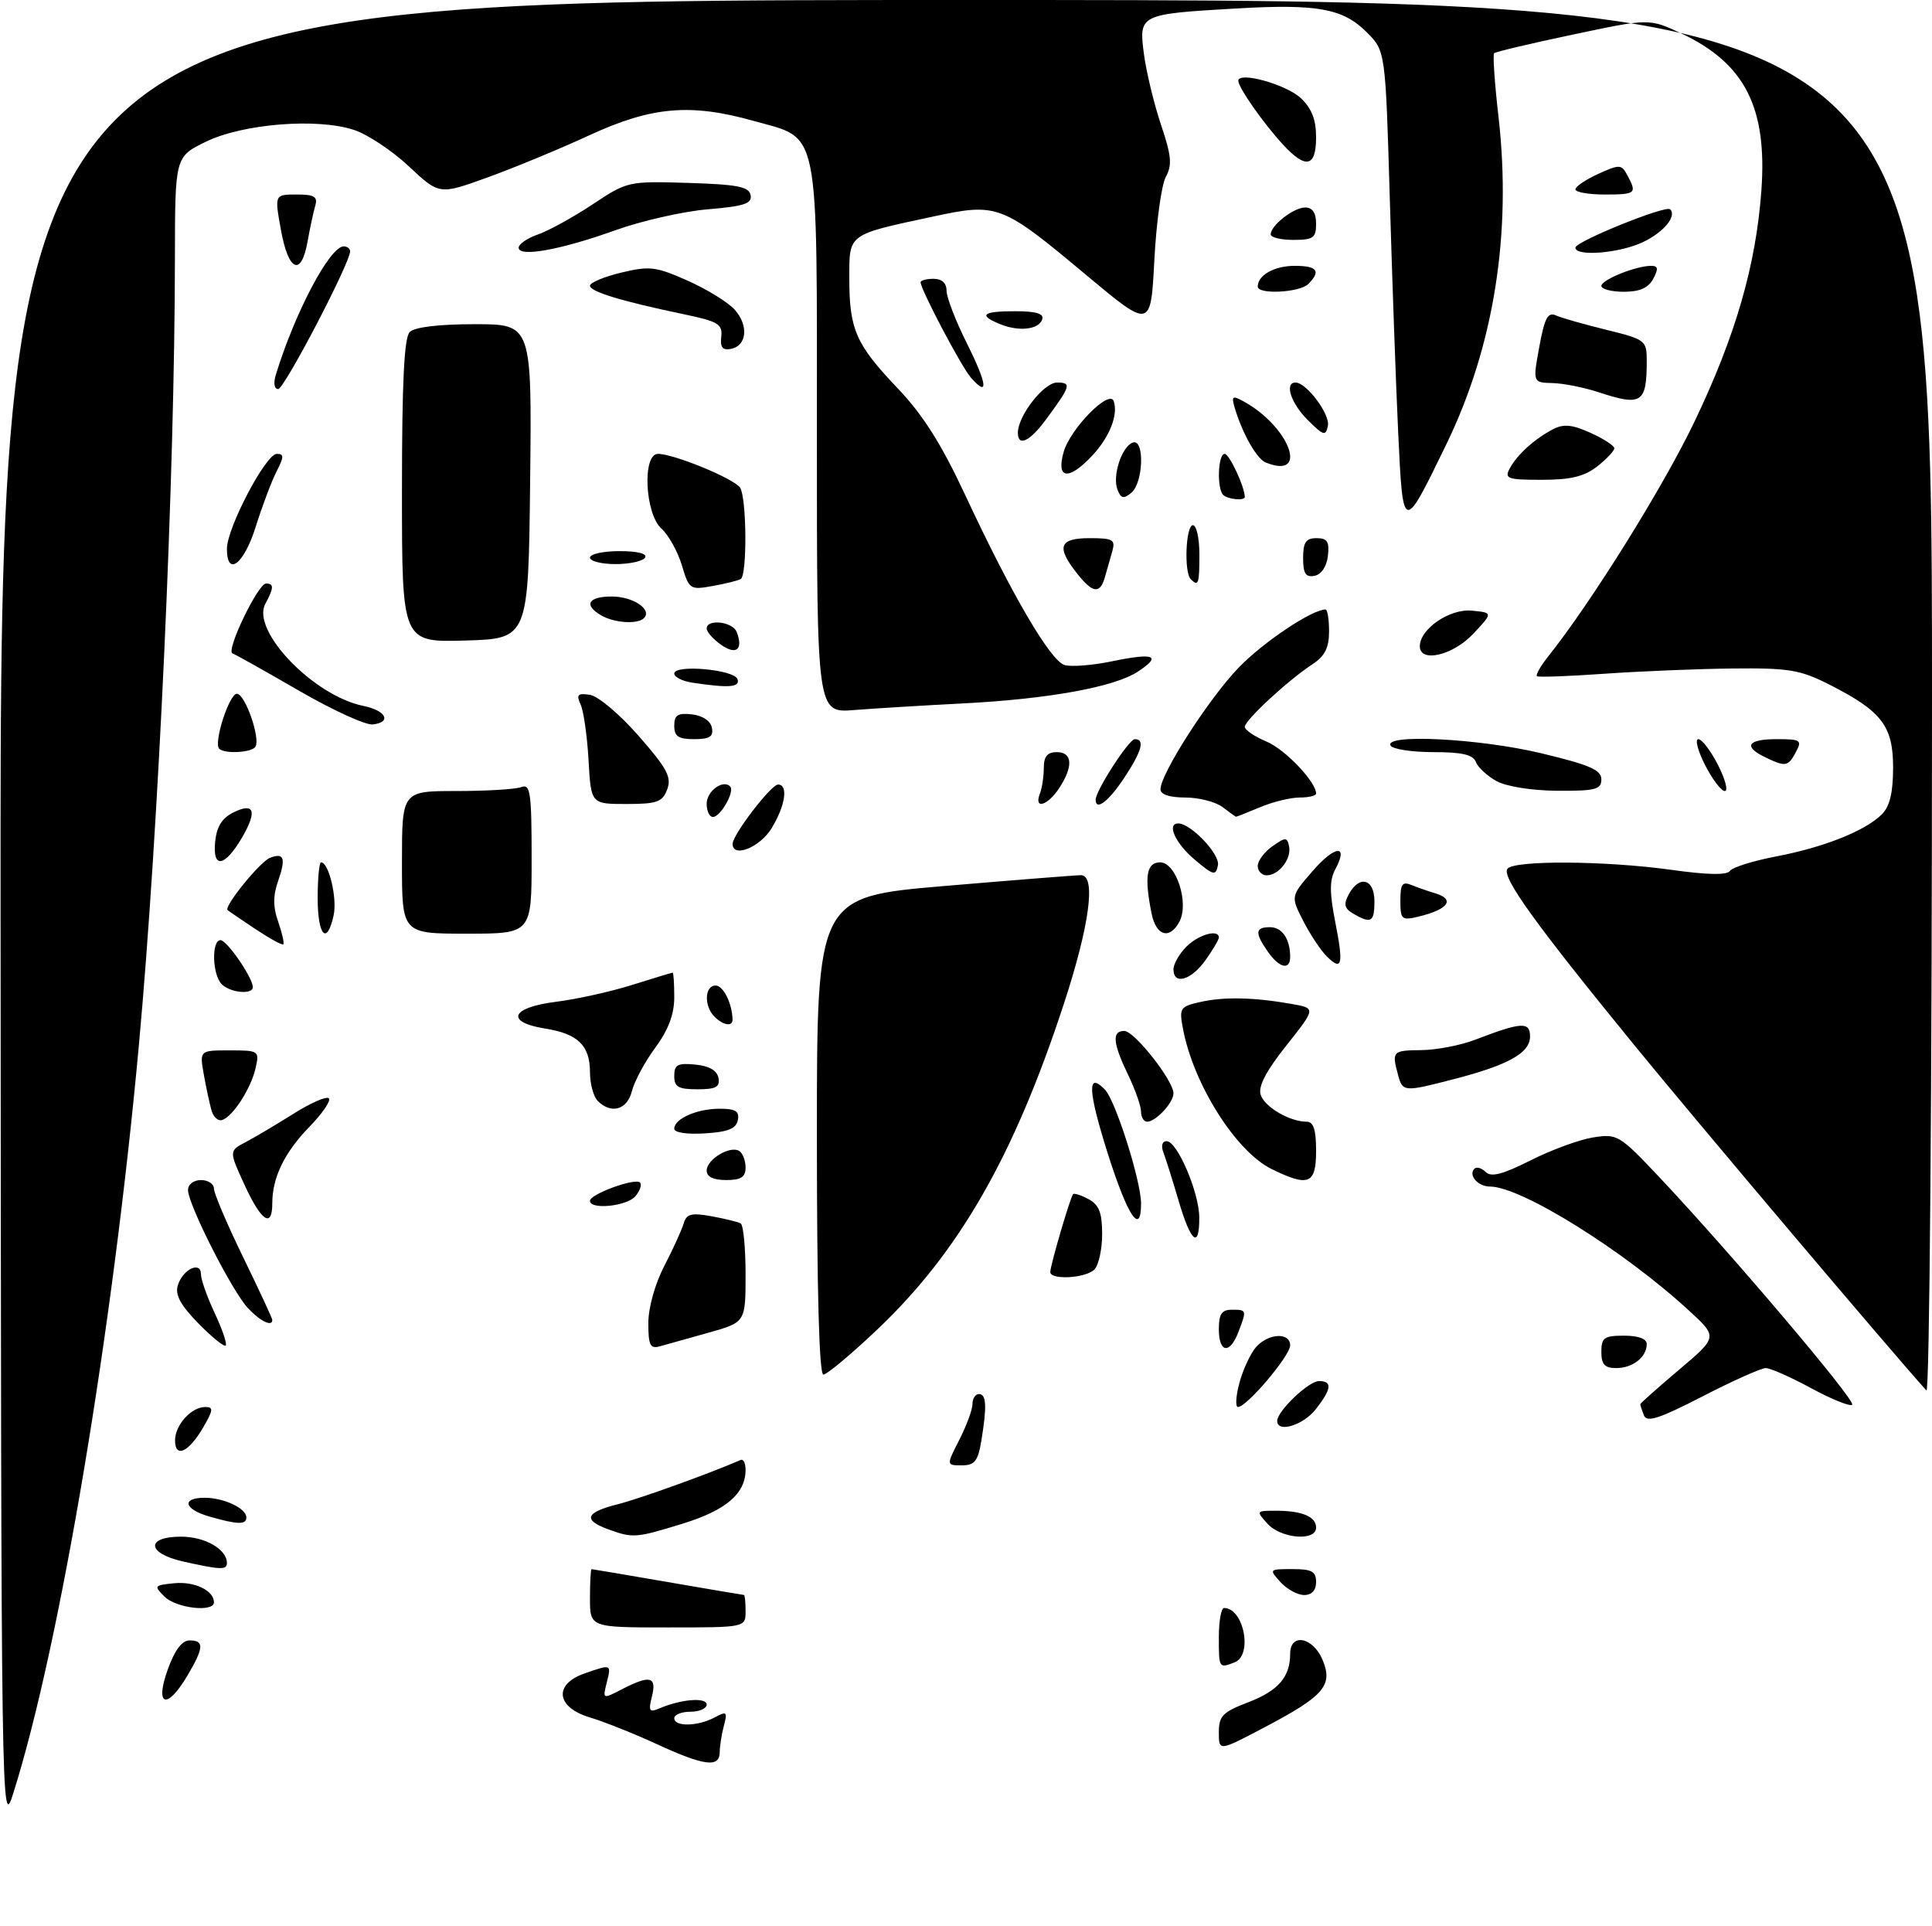 <?xml version="1.0" encoding="UTF-8" standalone="no"?>
<!DOCTYPE svg PUBLIC "-//W3C//DTD SVG 1.1//EN" "http://www.w3.org/Graphics/SVG/1.1/DTD/svg11.dtd" >
<svg xmlns="http://www.w3.org/2000/svg" xmlns:xlink="http://www.w3.org/1999/xlink" version="1.1" viewBox="0 0 298 297">
 <g >
 <path fill="currentColor"
d=" M 0.09 141.25 C 0.00 0.00 0.00 0.00 149.00 0.00 C 298.00 0.00 298.00 0.00 298.00 107.70 C 298.00 167.88 297.62 214.98 297.14 214.45 C 291.79 208.54 261.68 172.95 252.00 161.09 C 236.77 142.44 231.67 135.35 232.49 134.02 C 233.34 132.65 247.57 132.73 257.84 134.16 C 263.38 134.94 266.40 134.99 266.84 134.32 C 267.20 133.77 270.43 132.76 274.00 132.08 C 281.37 130.67 287.73 128.13 290.27 125.59 C 291.49 124.37 292.00 122.24 292.00 118.38 C 292.00 111.96 290.25 109.68 282.16 105.58 C 277.66 103.30 275.93 103.01 267.28 103.10 C 261.90 103.16 253.00 103.52 247.50 103.91 C 242.00 104.30 237.31 104.47 237.07 104.29 C 236.83 104.11 237.61 102.74 238.81 101.23 C 245.48 92.86 256.59 75.03 261.38 65.00 C 267.69 51.81 270.83 40.98 271.68 29.43 C 272.62 16.58 269.14 9.75 259.28 5.13 C 254.39 2.84 254.39 2.84 242.62 5.33 C 236.15 6.69 230.68 7.99 230.46 8.21 C 230.24 8.43 230.54 12.86 231.14 18.05 C 233.19 36.04 230.43 53.39 223.10 68.50 C 216.42 82.28 216.40 82.28 215.67 66.90 C 215.32 59.53 214.74 43.23 214.37 30.68 C 213.70 7.86 213.70 7.86 210.81 4.97 C 207.14 1.30 203.20 0.58 190.61 1.31 C 175.71 2.18 175.64 2.22 176.45 8.37 C 176.82 11.16 178.01 16.05 179.08 19.25 C 180.69 24.02 180.82 25.45 179.82 27.28 C 179.15 28.50 178.36 34.28 178.05 40.12 C 177.50 50.74 177.50 50.74 167.51 42.39 C 154.43 31.46 153.88 31.25 143.78 33.43 C 130.68 36.24 131.00 36.01 131.00 42.91 C 131.00 50.81 132.01 53.11 138.41 59.83 C 142.38 64.00 145.18 68.42 148.95 76.50 C 156.01 91.64 161.99 101.86 164.18 102.56 C 165.19 102.88 168.52 102.62 171.59 101.98 C 178.06 100.64 179.26 101.13 175.50 103.59 C 171.87 105.97 161.73 107.81 148.50 108.49 C 142.45 108.80 134.91 109.26 131.75 109.51 C 126.00 109.97 126.00 109.97 126.00 67.62 C 126.00 18.68 126.57 21.55 116.22 18.64 C 106.47 15.91 100.52 16.43 90.89 20.87 C 86.28 23.00 79.18 25.93 75.13 27.39 C 67.76 30.05 67.76 30.05 63.07 25.66 C 60.50 23.25 56.69 20.72 54.61 20.04 C 48.93 18.16 37.46 19.08 31.75 21.86 C 27.00 24.18 27.00 24.18 26.98 39.84 C 26.95 73.64 24.47 127.76 21.44 161.00 C 17.40 205.19 9.28 253.64 2.07 276.50 C 0.20 282.45 0.18 281.29 0.09 141.25 Z  M 101.21 268.95 C 97.75 267.36 93.14 265.52 90.96 264.87 C 85.78 263.32 85.36 259.77 90.15 258.10 C 94.34 256.64 94.31 256.63 93.58 259.54 C 92.94 262.07 92.96 262.07 95.92 260.54 C 100.25 258.30 101.33 258.55 100.56 261.63 C 99.99 263.88 100.15 264.15 101.70 263.49 C 105.03 262.06 109.00 261.74 109.00 262.89 C 109.00 263.50 107.88 264.00 106.50 264.00 C 105.12 264.00 104.00 264.45 104.00 265.00 C 104.00 266.34 107.62 266.27 110.21 264.89 C 112.10 263.88 112.23 263.99 111.66 266.14 C 111.31 267.44 111.02 269.29 111.01 270.25 C 110.99 272.68 108.60 272.36 101.21 268.95 Z  M 188.00 267.19 C 188.00 264.65 188.59 264.05 192.51 262.55 C 197.16 260.77 199.00 258.65 199.00 255.07 C 199.00 251.79 202.54 252.47 204.01 256.03 C 205.64 259.96 204.22 261.58 194.92 266.47 C 188.00 270.11 188.00 270.11 188.00 267.19 Z  M 25.87 257.50 C 26.95 254.49 28.07 253.00 29.24 253.00 C 31.53 253.00 31.46 254.11 28.90 258.44 C 25.76 263.77 23.83 263.17 25.87 257.50 Z  M 188.00 252.50 C 188.00 250.03 188.36 248.00 188.80 248.00 C 191.86 248.00 193.27 255.30 190.42 256.39 C 188.01 257.32 188.00 257.31 188.00 252.50 Z  M 91.00 246.50 C 91.00 244.03 91.11 242.00 91.25 242.01 C 91.39 242.01 96.67 242.91 103.00 244.00 C 109.33 245.09 114.61 245.99 114.75 245.99 C 114.89 246.00 115.00 247.12 115.00 248.50 C 115.00 251.00 115.00 251.00 103.00 251.00 C 91.00 251.00 91.00 251.00 91.00 246.50 Z  M 25.38 246.25 C 23.70 244.58 23.77 244.49 26.88 244.18 C 30.02 243.87 33.00 245.31 33.00 247.12 C 33.00 248.71 27.18 248.04 25.38 246.25 Z  M 197.50 244.00 C 195.72 242.03 195.75 242.00 199.35 242.00 C 202.33 242.00 203.00 242.36 203.00 244.00 C 203.00 245.28 202.33 246.00 201.15 246.00 C 200.14 246.00 198.50 245.10 197.50 244.00 Z  M 28.25 240.83 C 22.64 239.58 22.42 237.00 27.93 237.00 C 31.63 237.00 35.00 238.94 35.00 241.07 C 35.00 242.16 34.00 242.12 28.25 240.83 Z  M 93.75 235.84 C 89.87 234.42 90.33 233.25 95.25 232.01 C 98.60 231.17 109.35 227.30 114.24 225.17 C 114.66 224.98 115.00 225.67 115.00 226.69 C 115.00 230.35 112.00 232.92 105.36 234.97 C 98.05 237.23 97.64 237.26 93.75 235.84 Z  M 195.50 235.00 C 193.73 233.04 193.75 233.00 196.76 233.00 C 200.84 233.00 203.00 233.90 203.00 235.61 C 203.00 237.75 197.59 237.31 195.50 235.00 Z  M 32.25 233.88 C 28.37 232.76 27.95 231.00 31.57 231.00 C 34.54 231.00 38.00 232.63 38.00 234.04 C 38.00 235.18 36.63 235.15 32.25 233.88 Z  M 147.98 222.04 C 149.09 219.86 150.00 217.39 150.00 216.54 C 150.00 215.69 150.45 215.00 151.00 215.00 C 152.15 215.00 152.24 216.91 151.36 222.25 C 150.84 225.36 150.33 226.00 148.35 226.00 C 145.96 226.00 145.96 226.00 147.98 222.04 Z  M 27.00 222.15 C 27.00 219.78 29.51 217.00 31.66 217.00 C 32.95 217.00 32.90 217.48 31.33 220.17 C 29.10 223.99 27.00 224.95 27.00 222.15 Z  M 197.00 219.15 C 197.00 217.63 201.86 213.00 203.45 213.00 C 205.55 213.00 205.40 214.22 202.93 217.37 C 200.98 219.84 197.00 221.03 197.00 219.15 Z  M 253.56 218.28 C 253.25 217.49 253.00 216.72 253.00 216.58 C 253.00 216.43 255.69 214.04 258.98 211.26 C 264.95 206.21 264.95 206.21 260.57 202.18 C 250.52 192.91 234.63 183.00 229.81 183.00 C 227.96 183.00 226.43 181.24 227.42 180.25 C 227.76 179.91 228.54 180.14 229.16 180.76 C 229.99 181.59 231.78 181.13 236.07 178.97 C 239.25 177.36 243.59 175.77 245.71 175.43 C 249.47 174.83 249.77 175.01 256.04 181.66 C 266.98 193.27 286.29 216.04 285.69 216.65 C 285.37 216.96 282.54 215.82 279.38 214.11 C 276.23 212.40 273.07 211.00 272.36 211.00 C 271.66 211.00 267.26 212.96 262.60 215.37 C 255.88 218.82 254.00 219.43 253.56 218.28 Z  M 191.18 213.25 C 191.74 211.19 192.90 208.71 193.75 207.75 C 195.66 205.61 199.00 205.45 199.00 207.50 C 199.00 209.09 192.31 217.00 190.96 217.00 C 190.52 217.00 190.62 215.31 191.18 213.25 Z  M 126.00 175.16 C 126.00 138.32 126.00 138.32 145.75 136.64 C 156.61 135.72 166.06 134.97 166.75 134.98 C 169.10 135.02 168.05 142.79 164.05 154.96 C 156.38 178.33 147.94 193.06 135.37 205.00 C 131.31 208.85 127.55 212.00 127.00 212.00 C 126.35 212.00 126.00 198.98 126.00 175.16 Z  M 247.00 208.50 C 247.00 206.31 247.43 206.00 250.50 206.00 C 252.71 206.00 254.00 206.48 254.00 207.30 C 254.00 209.30 251.84 211.00 249.30 211.00 C 247.51 211.00 247.00 210.44 247.00 208.50 Z  M 30.58 204.09 C 27.80 201.23 26.97 199.68 27.44 198.20 C 28.22 195.73 31.00 194.44 31.00 196.54 C 31.00 197.36 31.96 200.06 33.13 202.55 C 34.30 205.04 35.06 207.28 34.81 207.52 C 34.57 207.76 32.67 206.22 30.58 204.09 Z  M 100.00 204.07 C 100.00 201.70 101.03 198.02 102.46 195.25 C 103.82 192.64 105.16 189.69 105.45 188.70 C 105.88 187.22 106.62 187.02 109.74 187.58 C 111.81 187.96 113.84 188.46 114.25 188.69 C 114.66 188.93 115.00 192.45 115.00 196.53 C 115.00 203.94 115.00 203.94 109.25 205.55 C 106.09 206.43 102.71 207.38 101.75 207.65 C 100.29 208.05 100.00 207.46 100.00 204.07 Z  M 188.00 205.00 C 188.00 202.67 188.44 202.00 190.00 202.00 C 192.31 202.00 192.32 202.03 191.02 205.43 C 189.70 208.92 188.00 208.67 188.00 205.00 Z  M 38.24 201.75 C 35.78 199.12 29.00 185.76 29.00 183.53 C 29.00 182.67 29.87 182.00 31.00 182.00 C 32.10 182.00 33.00 182.60 33.00 183.32 C 33.00 184.05 35.02 188.81 37.50 193.89 C 39.98 198.98 42.00 203.33 42.00 203.57 C 42.00 204.68 40.15 203.79 38.24 201.75 Z  M 162.00 196.18 C 162.00 195.17 165.09 184.63 165.52 184.17 C 165.69 183.99 166.77 184.34 167.91 184.95 C 169.53 185.82 170.00 187.04 170.00 190.34 C 170.00 192.68 169.46 195.14 168.80 195.80 C 167.45 197.15 162.00 197.45 162.00 196.18 Z  M 181.80 185.21 C 180.86 182.02 179.80 178.65 179.44 177.71 C 179.06 176.70 179.26 176.00 179.94 176.00 C 181.58 176.00 184.95 183.87 184.98 187.75 C 185.01 192.70 183.69 191.64 181.80 185.21 Z  M 37.72 182.75 C 35.31 177.50 35.31 177.50 37.91 176.14 C 39.33 175.39 42.65 173.42 45.29 171.76 C 47.92 170.10 50.37 169.03 50.72 169.39 C 51.08 169.75 49.74 171.72 47.74 173.77 C 43.88 177.74 42.00 181.61 42.00 185.57 C 42.00 189.50 40.31 188.38 37.72 182.75 Z  M 170.89 177.98 C 167.79 168.17 167.65 165.17 170.44 168.06 C 172.07 169.76 176.00 182.15 176.00 185.61 C 176.00 190.67 173.95 187.60 170.89 177.98 Z  M 91.00 185.20 C 91.00 184.17 97.97 181.63 98.72 182.38 C 99.03 182.70 98.72 183.64 98.02 184.48 C 96.72 186.04 91.00 186.63 91.00 185.20 Z  M 109.00 180.54 C 109.00 178.81 112.61 176.64 114.02 177.51 C 114.56 177.85 115.00 178.99 115.00 180.06 C 115.00 181.55 114.30 182.00 112.00 182.00 C 110.03 182.00 109.00 181.50 109.00 180.54 Z  M 196.12 180.29 C 190.62 177.58 184.07 167.20 182.47 158.68 C 181.86 155.46 182.01 155.24 185.17 154.53 C 188.81 153.71 193.44 153.81 199.24 154.84 C 202.97 155.50 202.97 155.50 198.42 161.24 C 195.30 165.16 194.04 167.56 194.45 168.84 C 195.05 170.73 198.92 173.00 201.55 173.00 C 202.60 173.00 203.00 174.23 203.00 177.50 C 203.00 182.64 201.85 183.11 196.12 180.29 Z  M 104.00 174.09 C 104.00 172.54 107.49 171.00 111.01 171.00 C 113.46 171.00 114.07 171.38 113.81 172.75 C 113.56 174.07 112.31 174.58 108.74 174.80 C 105.99 174.98 104.00 174.68 104.00 174.09 Z  M 32.64 171.31 C 32.35 170.31 31.81 167.81 31.44 165.75 C 30.78 162.00 30.78 162.00 35.41 162.00 C 39.94 162.00 40.03 162.06 39.42 164.75 C 38.72 167.86 35.93 172.19 34.27 172.74 C 33.67 172.94 32.93 172.30 32.64 171.31 Z  M 176.00 171.45 C 176.00 170.60 175.10 168.04 174.00 165.76 C 171.64 160.88 171.48 159.00 173.41 159.00 C 174.97 159.00 181.00 166.66 181.00 168.63 C 181.00 170.07 178.27 173.00 176.93 173.00 C 176.42 173.00 176.00 172.30 176.00 171.45 Z  M 92.20 169.80 C 91.54 169.14 91.00 167.15 91.00 165.37 C 91.00 161.24 89.15 159.44 84.07 158.63 C 77.88 157.64 78.80 155.38 85.74 154.51 C 88.89 154.12 94.18 152.95 97.49 151.91 C 100.79 150.87 103.61 150.02 103.75 150.01 C 103.89 150.01 104.00 151.71 104.00 153.80 C 104.00 156.43 103.10 158.83 101.07 161.59 C 99.46 163.77 97.84 166.79 97.47 168.28 C 96.74 171.17 94.28 171.88 92.20 169.80 Z  M 104.00 165.94 C 104.00 164.21 104.53 163.92 107.24 164.19 C 109.38 164.39 110.60 165.10 110.82 166.25 C 111.08 167.65 110.44 168.00 107.57 168.00 C 104.63 168.00 104.00 167.64 104.00 165.94 Z  M 215.63 165.75 C 214.66 162.14 214.79 162.00 219.25 161.96 C 221.59 161.93 225.30 161.22 227.50 160.37 C 234.70 157.61 236.00 157.53 236.00 159.86 C 236.00 162.39 232.68 164.25 224.31 166.42 C 216.51 168.44 216.35 168.43 215.63 165.75 Z  M 110.20 156.80 C 108.56 155.16 108.68 152.00 110.38 152.00 C 111.57 152.00 112.94 154.77 112.99 157.25 C 113.01 158.38 111.55 158.15 110.20 156.80 Z  M 34.20 151.80 C 32.74 150.34 32.60 145.00 34.01 145.00 C 35.01 145.00 38.99 150.79 39.00 152.25 C 39.00 153.44 35.52 153.12 34.20 151.80 Z  M 181.00 149.50 C 181.00 148.68 181.90 147.10 183.00 146.00 C 184.87 144.13 188.00 143.25 188.00 144.60 C 188.00 144.92 187.07 146.50 185.93 148.10 C 183.72 151.20 181.00 151.97 181.00 149.50 Z  M 195.56 146.78 C 193.52 143.86 193.59 143.00 195.89 143.00 C 197.76 143.00 199.00 144.82 199.00 147.58 C 199.00 149.69 197.32 149.30 195.56 146.78 Z  M 204.59 147.44 C 203.68 146.53 202.07 144.09 201.01 142.02 C 199.08 138.24 199.08 138.24 202.44 134.37 C 205.92 130.36 208.05 130.16 205.98 134.04 C 205.06 135.75 205.06 137.64 205.96 142.23 C 207.27 148.87 207.01 149.87 204.59 147.44 Z  M 39.44 143.32 C 37.27 141.87 35.32 140.55 35.11 140.37 C 34.47 139.85 40.10 132.90 41.65 132.30 C 43.81 131.47 44.12 132.35 42.91 135.84 C 42.10 138.14 42.10 139.86 42.91 142.16 C 43.51 143.90 43.87 145.46 43.70 145.64 C 43.53 145.81 41.61 144.76 39.44 143.32 Z  M 49.00 138.50 C 49.00 135.47 49.24 133.00 49.52 133.00 C 50.72 133.00 52.04 138.55 51.46 141.17 C 50.43 145.89 49.00 144.34 49.00 138.50 Z  M 62.00 133.00 C 62.00 122.00 62.00 122.00 70.42 122.00 C 75.05 122.00 79.55 121.73 80.42 121.39 C 81.80 120.86 82.00 122.22 82.00 132.39 C 82.00 144.00 82.00 144.00 72.00 144.00 C 62.00 144.00 62.00 144.00 62.00 133.00 Z  M 177.62 140.88 C 176.48 135.15 176.84 133.00 178.95 133.00 C 181.41 133.00 183.45 139.28 181.92 142.14 C 180.41 144.98 178.32 144.36 177.62 140.88 Z  M 208.74 140.92 C 207.36 140.11 207.21 139.48 208.03 137.95 C 209.66 134.90 212.00 135.52 212.00 139.00 C 212.00 142.22 211.49 142.52 208.74 140.92 Z  M 216.00 138.91 C 216.00 136.33 216.30 135.91 217.75 136.51 C 218.71 136.90 220.29 137.45 221.25 137.73 C 224.54 138.68 223.46 140.25 218.75 141.38 C 216.20 141.99 216.00 141.81 216.00 138.91 Z  M 184.25 132.56 C 181.29 130.06 179.90 126.99 181.75 127.00 C 183.70 127.02 188.19 131.75 187.86 133.44 C 187.53 135.12 187.19 135.04 184.25 132.56 Z  M 194.00 133.56 C 194.00 132.76 195.01 131.40 196.25 130.53 C 198.30 129.09 198.53 129.09 198.83 130.52 C 199.24 132.44 197.26 135.00 195.38 135.00 C 194.62 135.00 194.00 134.35 194.00 133.56 Z  M 33.18 129.88 C 33.41 127.51 34.22 126.19 36.00 125.30 C 39.23 123.70 39.71 125.10 37.33 129.18 C 34.67 133.72 32.78 134.04 33.18 129.88 Z  M 113.00 130.15 C 113.00 128.75 118.93 121.00 120.01 121.00 C 121.62 121.00 121.14 124.26 119.01 127.75 C 117.21 130.70 113.00 132.38 113.00 130.15 Z  M 109.00 123.97 C 109.00 122.02 111.50 120.17 112.62 121.29 C 113.38 122.04 111.14 126.00 109.96 126.00 C 109.43 126.00 109.00 125.09 109.00 123.97 Z  M 188.56 124.47 C 187.49 123.66 184.90 123.00 182.81 123.00 C 180.39 123.00 179.00 122.53 179.00 121.73 C 179.00 119.33 186.50 107.68 191.08 102.94 C 194.90 99.00 202.38 94.00 204.46 94.00 C 204.76 94.00 205.00 95.52 205.00 97.38 C 205.00 99.92 204.35 101.19 202.42 102.46 C 198.66 104.92 192.00 111.09 192.00 112.10 C 192.00 112.58 193.51 113.60 195.35 114.37 C 198.23 115.58 203.00 120.58 203.00 122.40 C 203.00 122.73 201.86 123.00 200.47 123.00 C 199.08 123.00 196.32 123.67 194.35 124.50 C 192.37 125.33 190.70 125.99 190.63 125.97 C 190.56 125.95 189.63 125.28 188.56 124.47 Z  M 90.78 117.25 C 90.57 113.54 90.02 109.67 89.56 108.66 C 88.86 107.13 89.10 106.88 90.99 107.16 C 92.25 107.35 95.61 110.18 98.51 113.50 C 102.90 118.51 103.62 119.87 102.91 121.75 C 102.18 123.70 101.35 124.00 96.61 124.00 C 91.16 124.00 91.16 124.00 90.78 117.25 Z  M 160.39 122.42 C 160.73 121.55 161.00 119.75 161.00 118.42 C 161.00 116.67 161.55 116.00 163.00 116.00 C 165.43 116.00 165.58 118.19 163.38 121.54 C 161.60 124.27 159.44 124.90 160.39 122.42 Z  M 169.00 123.34 C 169.00 121.93 174.13 114.00 175.04 114.00 C 176.64 114.00 176.13 115.85 173.37 120.02 C 171.00 123.60 169.00 125.12 169.00 123.34 Z  M 230.87 120.49 C 229.42 119.70 227.97 118.37 227.65 117.53 C 227.21 116.39 225.53 116.00 221.09 116.00 C 217.81 116.00 214.84 115.55 214.50 115.00 C 213.35 113.14 228.19 113.89 237.75 116.18 C 245.18 117.96 247.00 118.75 247.00 120.20 C 247.00 121.76 246.10 121.99 240.25 121.96 C 236.37 121.94 232.38 121.31 230.87 120.49 Z  M 263.00 118.00 C 261.88 115.80 261.41 114.00 261.96 114.00 C 262.51 114.00 263.88 115.80 265.00 118.00 C 266.12 120.20 266.59 122.00 266.04 122.00 C 265.49 122.00 264.12 120.20 263.00 118.00 Z  M 272.25 116.78 C 268.83 115.13 269.55 114.00 274.04 114.00 C 277.76 114.00 277.99 114.15 277.00 116.00 C 275.80 118.25 275.42 118.31 272.25 116.78 Z  M 33.81 115.48 C 32.91 114.58 35.35 107.00 36.54 107.00 C 37.80 107.00 40.20 113.86 39.40 115.17 C 38.83 116.08 34.65 116.31 33.81 115.48 Z  M 104.00 111.93 C 104.00 110.27 104.54 109.93 106.74 110.18 C 108.39 110.37 109.61 111.19 109.81 112.25 C 110.07 113.61 109.46 114.00 107.07 114.00 C 104.63 114.00 104.00 113.57 104.00 111.93 Z  M 46.09 106.51 C 40.91 103.51 36.31 100.93 35.86 100.78 C 34.79 100.41 39.79 90.00 41.04 90.00 C 42.28 90.00 42.25 90.66 40.92 93.15 C 38.71 97.27 48.35 107.30 56.04 108.87 C 59.55 109.59 60.47 111.39 57.50 111.73 C 56.40 111.86 51.27 109.51 46.09 106.51 Z  M 106.75 105.28 C 105.24 105.05 104.00 104.42 104.00 103.88 C 104.00 102.43 113.27 103.26 113.76 104.75 C 114.17 106.01 112.42 106.14 106.75 105.28 Z  M 111.24 99.46 C 110.01 98.59 109.00 97.46 109.00 96.94 C 109.00 95.41 113.01 95.87 113.63 97.47 C 114.67 100.18 113.58 101.09 111.24 99.46 Z  M 219.00 99.67 C 219.00 97.00 223.62 93.84 227.04 94.18 C 230.29 94.50 230.29 94.50 227.24 97.75 C 224.11 101.09 219.00 102.28 219.00 99.67 Z  M 62.00 75.74 C 62.00 58.92 62.34 52.06 63.20 51.20 C 63.95 50.45 67.69 50.00 73.22 50.00 C 82.04 50.00 82.04 50.00 81.77 74.25 C 81.50 98.50 81.50 98.50 71.75 98.79 C 62.00 99.07 62.00 99.07 62.00 75.74 Z  M 92.75 94.92 C 89.98 93.31 90.70 92.00 94.38 92.00 C 97.66 92.00 100.65 94.02 99.32 95.34 C 98.35 96.32 94.75 96.08 92.75 94.92 Z  M 105.17 87.18 C 104.54 85.06 103.11 82.51 102.01 81.51 C 99.47 79.21 99.05 70.00 101.49 70.00 C 103.95 70.00 113.28 73.84 114.16 75.22 C 115.18 76.83 115.26 88.73 114.25 89.31 C 113.84 89.54 111.89 90.03 109.91 90.38 C 106.43 91.01 106.29 90.91 105.17 87.18 Z  M 166.07 88.37 C 162.89 84.32 163.38 83.00 168.07 83.00 C 171.66 83.00 172.07 83.23 171.57 85.00 C 171.26 86.10 170.74 87.90 170.43 89.00 C 169.67 91.68 168.55 91.52 166.07 88.37 Z  M 183.67 89.33 C 182.60 88.27 182.90 81.00 184.00 81.00 C 184.55 81.00 185.00 83.03 185.00 85.50 C 185.00 90.08 184.85 90.51 183.67 89.33 Z  M 201.00 86.07 C 201.00 83.63 201.43 83.00 203.07 83.00 C 204.73 83.00 205.07 83.54 204.82 85.74 C 204.63 87.39 203.81 88.61 202.75 88.81 C 201.39 89.07 201.00 88.46 201.00 86.07 Z  M 35.00 84.64 C 35.00 81.43 41.00 70.00 42.69 70.00 C 43.83 70.00 43.82 70.46 42.64 72.75 C 41.87 74.26 40.43 78.09 39.44 81.25 C 37.62 87.04 35.00 89.04 35.00 84.64 Z  M 91.00 86.00 C 91.00 85.45 93.05 85.00 95.56 85.00 C 98.34 85.00 99.88 85.39 99.50 86.00 C 99.16 86.55 97.11 87.00 94.94 87.00 C 92.77 87.00 91.00 86.55 91.00 86.00 Z  M 172.36 75.50 C 171.54 73.37 173.05 68.81 174.75 68.25 C 176.57 67.64 176.36 74.46 174.51 75.99 C 173.30 76.99 172.90 76.90 172.36 75.50 Z  M 188.67 76.33 C 187.67 75.33 187.86 70.00 188.90 70.00 C 189.62 70.00 192.00 75.11 192.00 76.65 C 192.00 77.27 189.35 77.02 188.67 76.33 Z  M 232.87 72.24 C 234.01 70.12 236.75 67.64 239.59 66.18 C 241.19 65.35 242.54 65.49 245.34 66.76 C 247.35 67.67 249.00 68.74 249.00 69.14 C 249.00 69.53 247.81 70.79 246.37 71.93 C 244.38 73.49 242.28 74.00 237.83 74.00 C 232.51 74.00 232.02 73.83 232.87 72.24 Z  M 164.05 69.75 C 165.07 66.11 171.15 59.94 171.79 61.88 C 172.50 63.99 171.14 67.41 168.49 70.25 C 164.84 74.15 162.88 73.93 164.05 69.75 Z  M 195.23 71.33 C 193.88 70.79 191.73 67.05 190.53 63.16 C 189.90 61.12 190.04 60.95 191.66 61.82 C 198.89 65.69 202.04 74.07 195.23 71.33 Z  M 157.00 66.75 C 157.01 64.12 161.00 59.00 163.04 59.00 C 165.32 59.00 165.16 59.53 161.30 64.75 C 158.83 68.10 157.00 68.95 157.00 66.75 Z  M 201.73 64.80 C 199.12 62.21 198.07 59.00 199.83 59.00 C 201.51 59.00 205.17 63.88 204.82 65.66 C 204.49 67.30 204.16 67.21 201.73 64.80 Z  M 246.50 60.47 C 244.30 59.75 241.13 59.12 239.46 59.08 C 236.42 59.00 236.42 59.00 237.43 53.48 C 238.23 49.08 238.75 48.09 239.97 48.64 C 240.81 49.02 244.31 50.02 247.75 50.86 C 253.80 52.35 254.00 52.50 254.00 55.62 C 254.00 62.20 253.24 62.69 246.50 60.47 Z  M 42.56 57.75 C 45.51 48.14 50.88 38.00 53.01 38.00 C 53.56 38.00 54.00 38.34 54.00 38.76 C 54.00 40.56 43.85 60.00 42.91 60.00 C 42.29 60.00 42.15 59.09 42.56 57.75 Z  M 149.77 58.26 C 148.30 56.59 142.00 44.65 142.00 43.53 C 142.00 43.24 142.90 43.00 144.00 43.00 C 145.28 43.00 146.00 43.67 146.00 44.84 C 146.00 45.85 147.40 49.48 149.11 52.90 C 152.28 59.25 152.55 61.40 149.77 58.26 Z  M 111.25 51.94 C 111.47 49.99 110.79 49.58 105.50 48.47 C 95.83 46.45 91.00 44.98 91.00 44.06 C 91.00 43.59 93.18 42.68 95.84 42.04 C 100.22 40.99 101.18 41.11 106.09 43.30 C 109.06 44.62 112.33 46.64 113.34 47.78 C 115.51 50.22 115.20 53.34 112.74 53.81 C 111.45 54.06 111.06 53.57 111.25 51.94 Z  M 154.25 49.99 C 150.84 48.59 151.53 48.00 156.58 48.00 C 159.80 48.00 161.04 48.37 160.76 49.25 C 160.23 50.84 157.16 51.18 154.25 49.99 Z  M 194.00 44.20 C 194.00 42.44 196.57 41.00 199.70 41.00 C 203.18 41.00 203.79 41.81 201.80 43.80 C 200.47 45.13 194.00 45.46 194.00 44.20 Z  M 247.00 44.10 C 247.00 43.15 252.33 41.00 254.68 41.00 C 255.76 41.00 255.83 41.45 255.00 43.00 C 254.25 44.41 252.91 45.00 250.46 45.00 C 248.56 45.00 247.00 44.59 247.00 44.10 Z  M 43.34 35.50 C 42.34 30.00 42.34 30.00 45.74 30.00 C 48.50 30.00 49.04 30.33 48.62 31.75 C 48.34 32.71 47.81 35.19 47.44 37.25 C 46.47 42.72 44.49 41.88 43.34 35.50 Z  M 80.00 38.20 C 80.00 37.65 81.35 36.72 83.00 36.15 C 84.66 35.57 88.44 33.49 91.42 31.51 C 96.77 27.96 96.92 27.93 106.15 28.21 C 113.76 28.45 115.53 28.79 115.78 30.10 C 116.03 31.40 114.79 31.81 109.18 32.28 C 105.38 32.60 98.95 34.06 94.89 35.52 C 86.48 38.54 80.00 39.71 80.00 38.20 Z  M 243.00 38.19 C 243.00 37.25 256.94 31.61 257.61 32.28 C 258.67 33.34 256.63 35.81 253.42 37.34 C 249.81 39.06 243.00 39.61 243.00 38.19 Z  M 196.00 36.15 C 196.00 34.76 199.54 32.00 201.33 32.00 C 202.44 32.00 203.00 32.83 203.00 34.50 C 203.00 36.69 202.57 37.00 199.50 37.00 C 197.57 37.00 196.00 36.62 196.00 36.15 Z  M 243.00 29.21 C 243.00 28.77 244.59 27.70 246.52 26.82 C 249.83 25.32 250.11 25.33 251.02 27.05 C 252.52 29.84 252.33 30.00 247.50 30.00 C 245.03 30.00 243.00 29.64 243.00 29.21 Z  M 197.85 22.25 C 194.84 18.98 191.00 13.49 191.00 12.46 C 191.00 10.97 198.38 13.01 200.64 15.13 C 202.32 16.71 203.00 18.45 203.00 21.17 C 203.00 25.80 201.41 26.13 197.85 22.25 Z "/>
</g>
</svg>